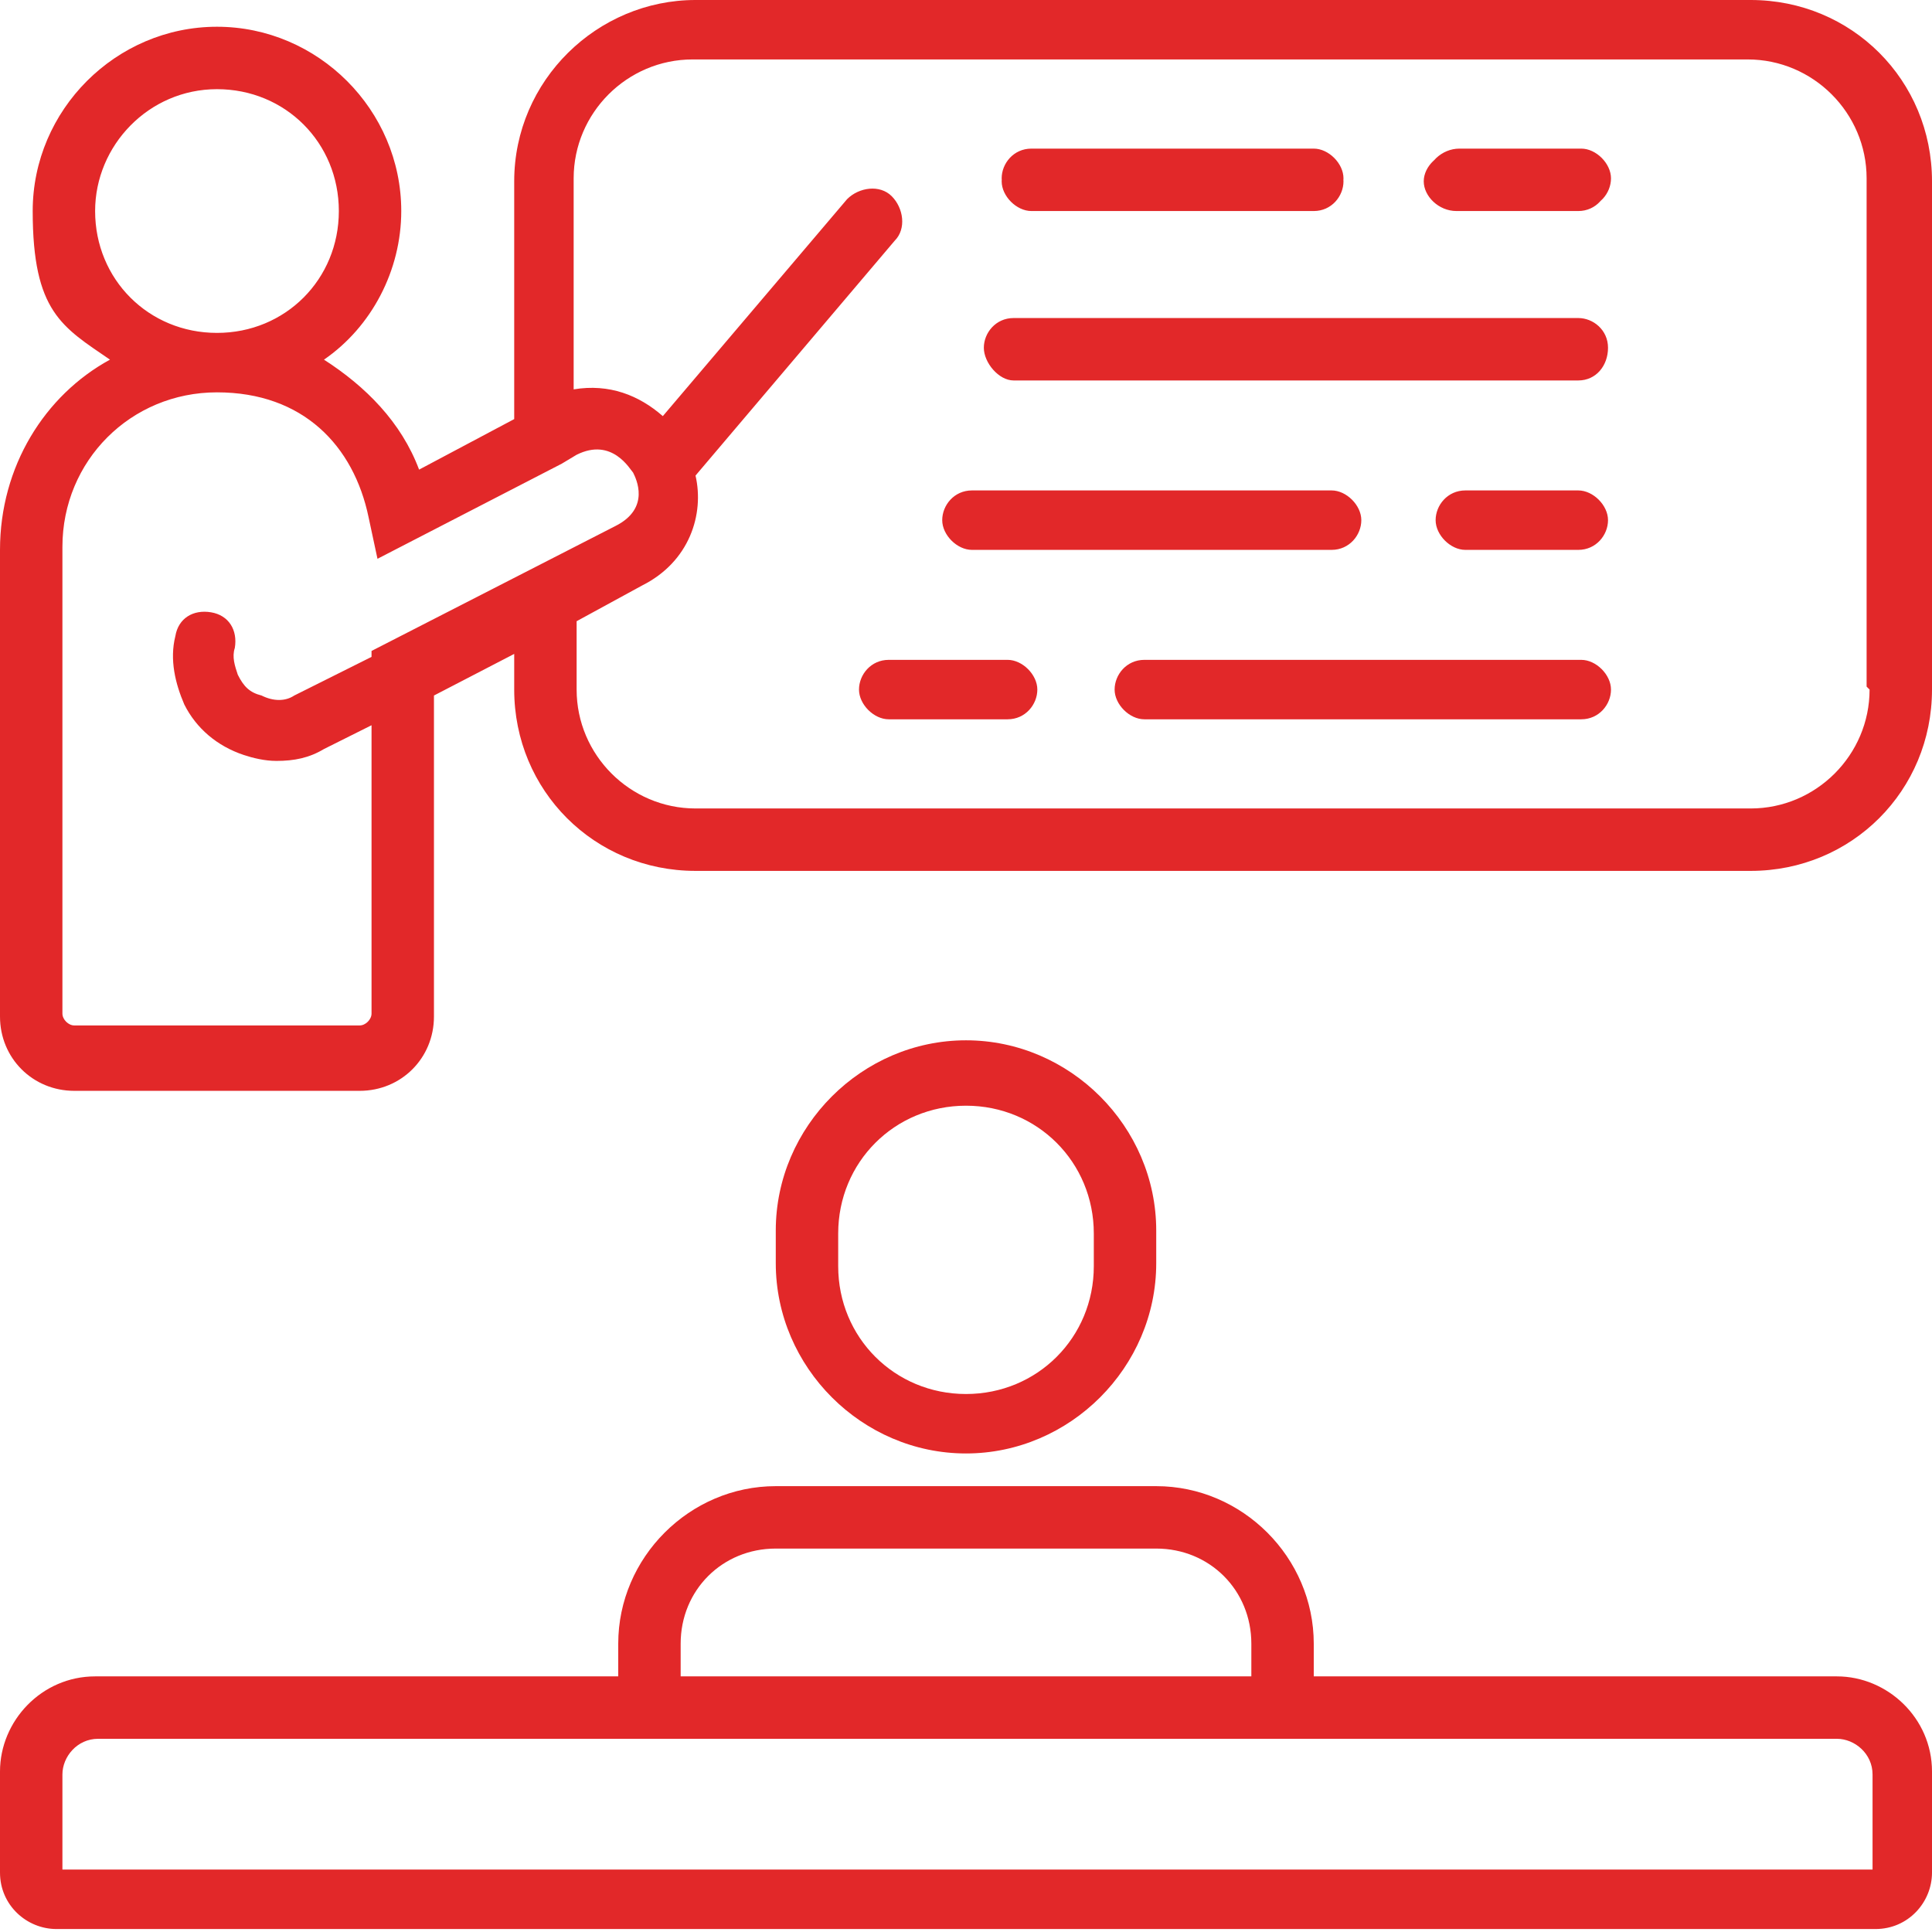 <?xml version="1.0" encoding="UTF-8"?>
<svg id="Layer_1" data-name="Layer 1" xmlns="http://www.w3.org/2000/svg" version="1.1" viewBox="0 0 65 65">
  <defs>
    <style>
      .cls-1 {
        fill: #e22829;
        stroke-width: 0px;
      }
    </style>
  </defs>
  <path class="cls-1" d="M33.9,22.2h-4c-.6,0-1,.5-1,1s.5,1,1,1h4c.6,0,1-.5,1-1s-.5-1-1-1ZM44.2,5h-9.5c-.6,0-1,.5-1,1s.5,1,1,1h9.5c.6,0,1-.5,1-1s-.5-1-1-1ZM44.8,16.5h-12.1c-.6,0-1,.5-1,1s.5,1,1,1h12.1c.6,0,1-.5,1-1s-.5-1-1-1ZM53.1,16.5h-3.8c-.6,0-1,.5-1,1s.5,1,1,1h3.8c.6,0,1-.5,1-1s-.5-1-1-1ZM53.1,10.7h-18.9c-.6,0-1,.5-1,1s.5,1.1,1,1.1h18.9c.6,0,1-.5,1-1.1s-.5-1-1-1ZM53.2,22.2h-14.7c-.6,0-1,.5-1,1s.5,1,1,1h14.7c.6,0,1-.5,1-1s-.5-1-1-1ZM53.2,5h-4.1c-.6,0-1.1.5-1.1,1s.5,1,1.1,1h4.1c.6,0,1-.5,1-1s-.5-1-1-1ZM49,7.1h4.1c.6,0,1-.5,1-1s-.5-1-1-1h-4.1c-.6,0-1.1.5-1.1,1s.5,1,1.1,1ZM53.2,22.2h-14.7c-.6,0-1,.5-1,1s.5,1,1,1h14.7c.6,0,1-.5,1-1s-.5-1-1-1ZM34.1,12.8h18.9c.6,0,1-.5,1-1.1s-.5-1-1-1h-18.9c-.6,0-1,.5-1,1s.5,1.1,1,1.1ZM53.1,16.5h-3.8c-.6,0-1,.5-1,1s.5,1,1,1h3.8c.6,0,1-.5,1-1s-.5-1-1-1ZM32.7,18.5h12.1c.6,0,1-.5,1-1s-.5-1-1-1h-12.1c-.6,0-1,.5-1,1s.5,1,1,1ZM34.7,7.1h9.5c.6,0,1-.5,1-1s-.5-1-1-1h-9.5c-.6,0-1,.5-1,1s.5,1,1,1ZM33.9,22.2h-4c-.6,0-1,.5-1,1s.5,1,1,1h4c.6,0,1-.5,1-1s-.5-1-1-1ZM58.9,0H23.4c-3.3,0-6.1,2.7-6.1,6.1v8l-3.2,1.7c-.6-1.6-1.8-2.8-3.2-3.7,1.6-1.1,2.6-3,2.6-5,0-3.4-2.8-6.2-6.2-6.2S1.1,3.7,1.1,7.1s1,3.9,2.6,5c-2.2,1.2-3.7,3.6-3.7,6.4v15.7c0,1.4,1.1,2.5,2.5,2.5h9.6c1.4,0,2.5-1.1,2.5-2.5v-10.8l2.7-1.4v1.2c0,3.4,2.7,6.1,6.1,6.1h35.5c3.4,0,6.1-2.7,6.1-6.1V6.1c0-3.4-2.7-6.1-6.1-6.1ZM3.2,7.1c0-2.2,1.8-4.1,4.1-4.1s4.1,1.8,4.1,4.1-1.8,4.1-4.1,4.1-4.1-1.8-4.1-4.1ZM12.5,22.1l-2.6,1.3c-.3.2-.7.2-1.1,0-.4-.1-.6-.3-.8-.7-.1-.3-.2-.6-.1-.9.1-.6-.2-1.1-.8-1.2-.6-.1-1.1.2-1.2.8-.2.8,0,1.6.3,2.3.4.8,1.1,1.4,2,1.7.3.1.7.2,1.1.2.6,0,1.1-.1,1.6-.4l1.6-.8v9.7c0,.2-.2.4-.4.4H2.5c-.2,0-.4-.2-.4-.4v-15.7c0-2.9,2.3-5.2,5.2-5.2s4.6,1.8,5.1,4.2l.3,1.4,6.2-3.2.5-.3c1.2-.6,1.8.5,1.9.6.1.2.6,1.2-.6,1.8l-8.2,4.2ZM62.9,23.2c0,2.2-1.8,4-4,4H23.4c-2.2,0-4-1.8-4-4v-2.3l2.2-1.2c1.6-.8,2.1-2.4,1.8-3.7l6.7-7.9c.4-.4.3-1.1-.1-1.5-.4-.4-1.1-.3-1.5.1l-6.2,7.3c-.8-.7-1.8-1.1-3-.9v-7.1c0-2.2,1.8-4,4-4h35.5c2.2,0,4,1.8,4,4v17.1ZM53.2,5h-4.1c-.6,0-1.1.5-1.1,1s.5,1,1.1,1h4.1c.6,0,1-.5,1-1s-.5-1-1-1ZM53.2,22.2h-14.7c-.6,0-1,.5-1,1s.5,1,1,1h14.7c.6,0,1-.5,1-1s-.5-1-1-1ZM34.1,12.8h18.9c.6,0,1-.5,1-1.1s-.5-1-1-1h-18.9c-.6,0-1,.5-1,1s.5,1.1,1,1.1ZM53.1,16.5h-3.8c-.6,0-1,.5-1,1s.5,1,1,1h3.8c.6,0,1-.5,1-1s-.5-1-1-1ZM32.7,18.5h12.1c.6,0,1-.5,1-1s-.5-1-1-1h-12.1c-.6,0-1,.5-1,1s.5,1,1,1ZM34.7,7.1h9.5c.6,0,1-.5,1-1s-.5-1-1-1h-9.5c-.6,0-1,.5-1,1s.5,1,1,1ZM33.9,22.2h-4c-.6,0-1,.5-1,1s.5,1,1,1h4c.6,0,1-.5,1-1s-.5-1-1-1ZM33.9,22.2h-4c-.6,0-1,.5-1,1s.5,1,1,1h4c.6,0,1-.5,1-1s-.5-1-1-1ZM44.2,5h-9.5c-.6,0-1,.5-1,1s.5,1,1,1h9.5c.6,0,1-.5,1-1s-.5-1-1-1ZM44.8,16.5h-12.1c-.6,0-1,.5-1,1s.5,1,1,1h12.1c.6,0,1-.5,1-1s-.5-1-1-1ZM53.1,16.5h-3.8c-.6,0-1,.5-1,1s.5,1,1,1h3.8c.6,0,1-.5,1-1s-.5-1-1-1ZM53.1,10.7h-18.9c-.6,0-1,.5-1,1s.5,1.1,1,1.1h18.9c.6,0,1-.5,1-1.1s-.5-1-1-1ZM53.2,22.2h-14.7c-.6,0-1,.5-1,1s.5,1,1,1h14.7c.6,0,1-.5,1-1s-.5-1-1-1ZM53.2,5h-4.1c-.6,0-1.1.5-1.1,1s.5,1,1.1,1h4.1c.6,0,1-.5,1-1s-.5-1-1-1ZM44.2,5h-9.5c-.6,0-1,.5-1,1s.5,1,1,1h9.5c.6,0,1-.5,1-1s-.5-1-1-1ZM53.2,5h-4.1c-.6,0-1.1.5-1.1,1s.5,1,1.1,1h4.1c.6,0,1-.5,1-1s-.5-1-1-1ZM53.1,10.7h-18.9c-.6,0-1,.5-1,1s.5,1.1,1,1.1h18.9c.6,0,1-.5,1-1.1s-.5-1-1-1ZM44.8,16.5h-12.1c-.6,0-1,.5-1,1s.5,1,1,1h12.1c.6,0,1-.5,1-1s-.5-1-1-1ZM53.1,16.5h-3.8c-.6,0-1,.5-1,1s.5,1,1,1h3.8c.6,0,1-.5,1-1s-.5-1-1-1ZM53.2,22.2h-14.7c-.6,0-1,.5-1,1s.5,1,1,1h14.7c.6,0,1-.5,1-1s-.5-1-1-1ZM33.9,22.2h-4c-.6,0-1,.5-1,1s.5,1,1,1h4c.6,0,1-.5,1-1s-.5-1-1-1ZM61.8,56.4H3.2c-1.8,0-3.2,1.5-3.2,3.2v3.4c0,1.1.9,1.9,1.9,1.9h61.2c1.1,0,1.9-.9,1.9-1.9v-3.4c0-1.8-1.5-3.2-3.2-3.2ZM62.9,62.9H2.1v-3.2c0-.6.5-1.2,1.2-1.2h58.5c.6,0,1.2.5,1.2,1.2v3.2Z"/>
  <g>
    <path class="cls-1" d="M32.5,48.9c-3.5,0-6.4-2.9-6.4-6.4v-1.1c0-3.5,2.9-6.4,6.4-6.4s6.4,2.9,6.4,6.4v1.1c0,3.5-2.9,6.4-6.4,6.4ZM32.5,37.2c-2.4,0-4.3,1.9-4.3,4.3v1.1c0,2.4,1.9,4.3,4.3,4.3s4.3-1.9,4.3-4.3v-1.1c0-2.4-1.9-4.3-4.3-4.3Z"/>
    <path class="cls-1" d="M44.2,57.2h-2.1v-1.9c0-1.8-1.4-3.2-3.2-3.2h-12.8c-1.8,0-3.2,1.4-3.2,3.2v1.9h-2.1v-1.9c0-2.9,2.4-5.3,5.3-5.3h12.8c2.9,0,5.3,2.4,5.3,5.3v1.9Z"/>
  </g>
</svg>
